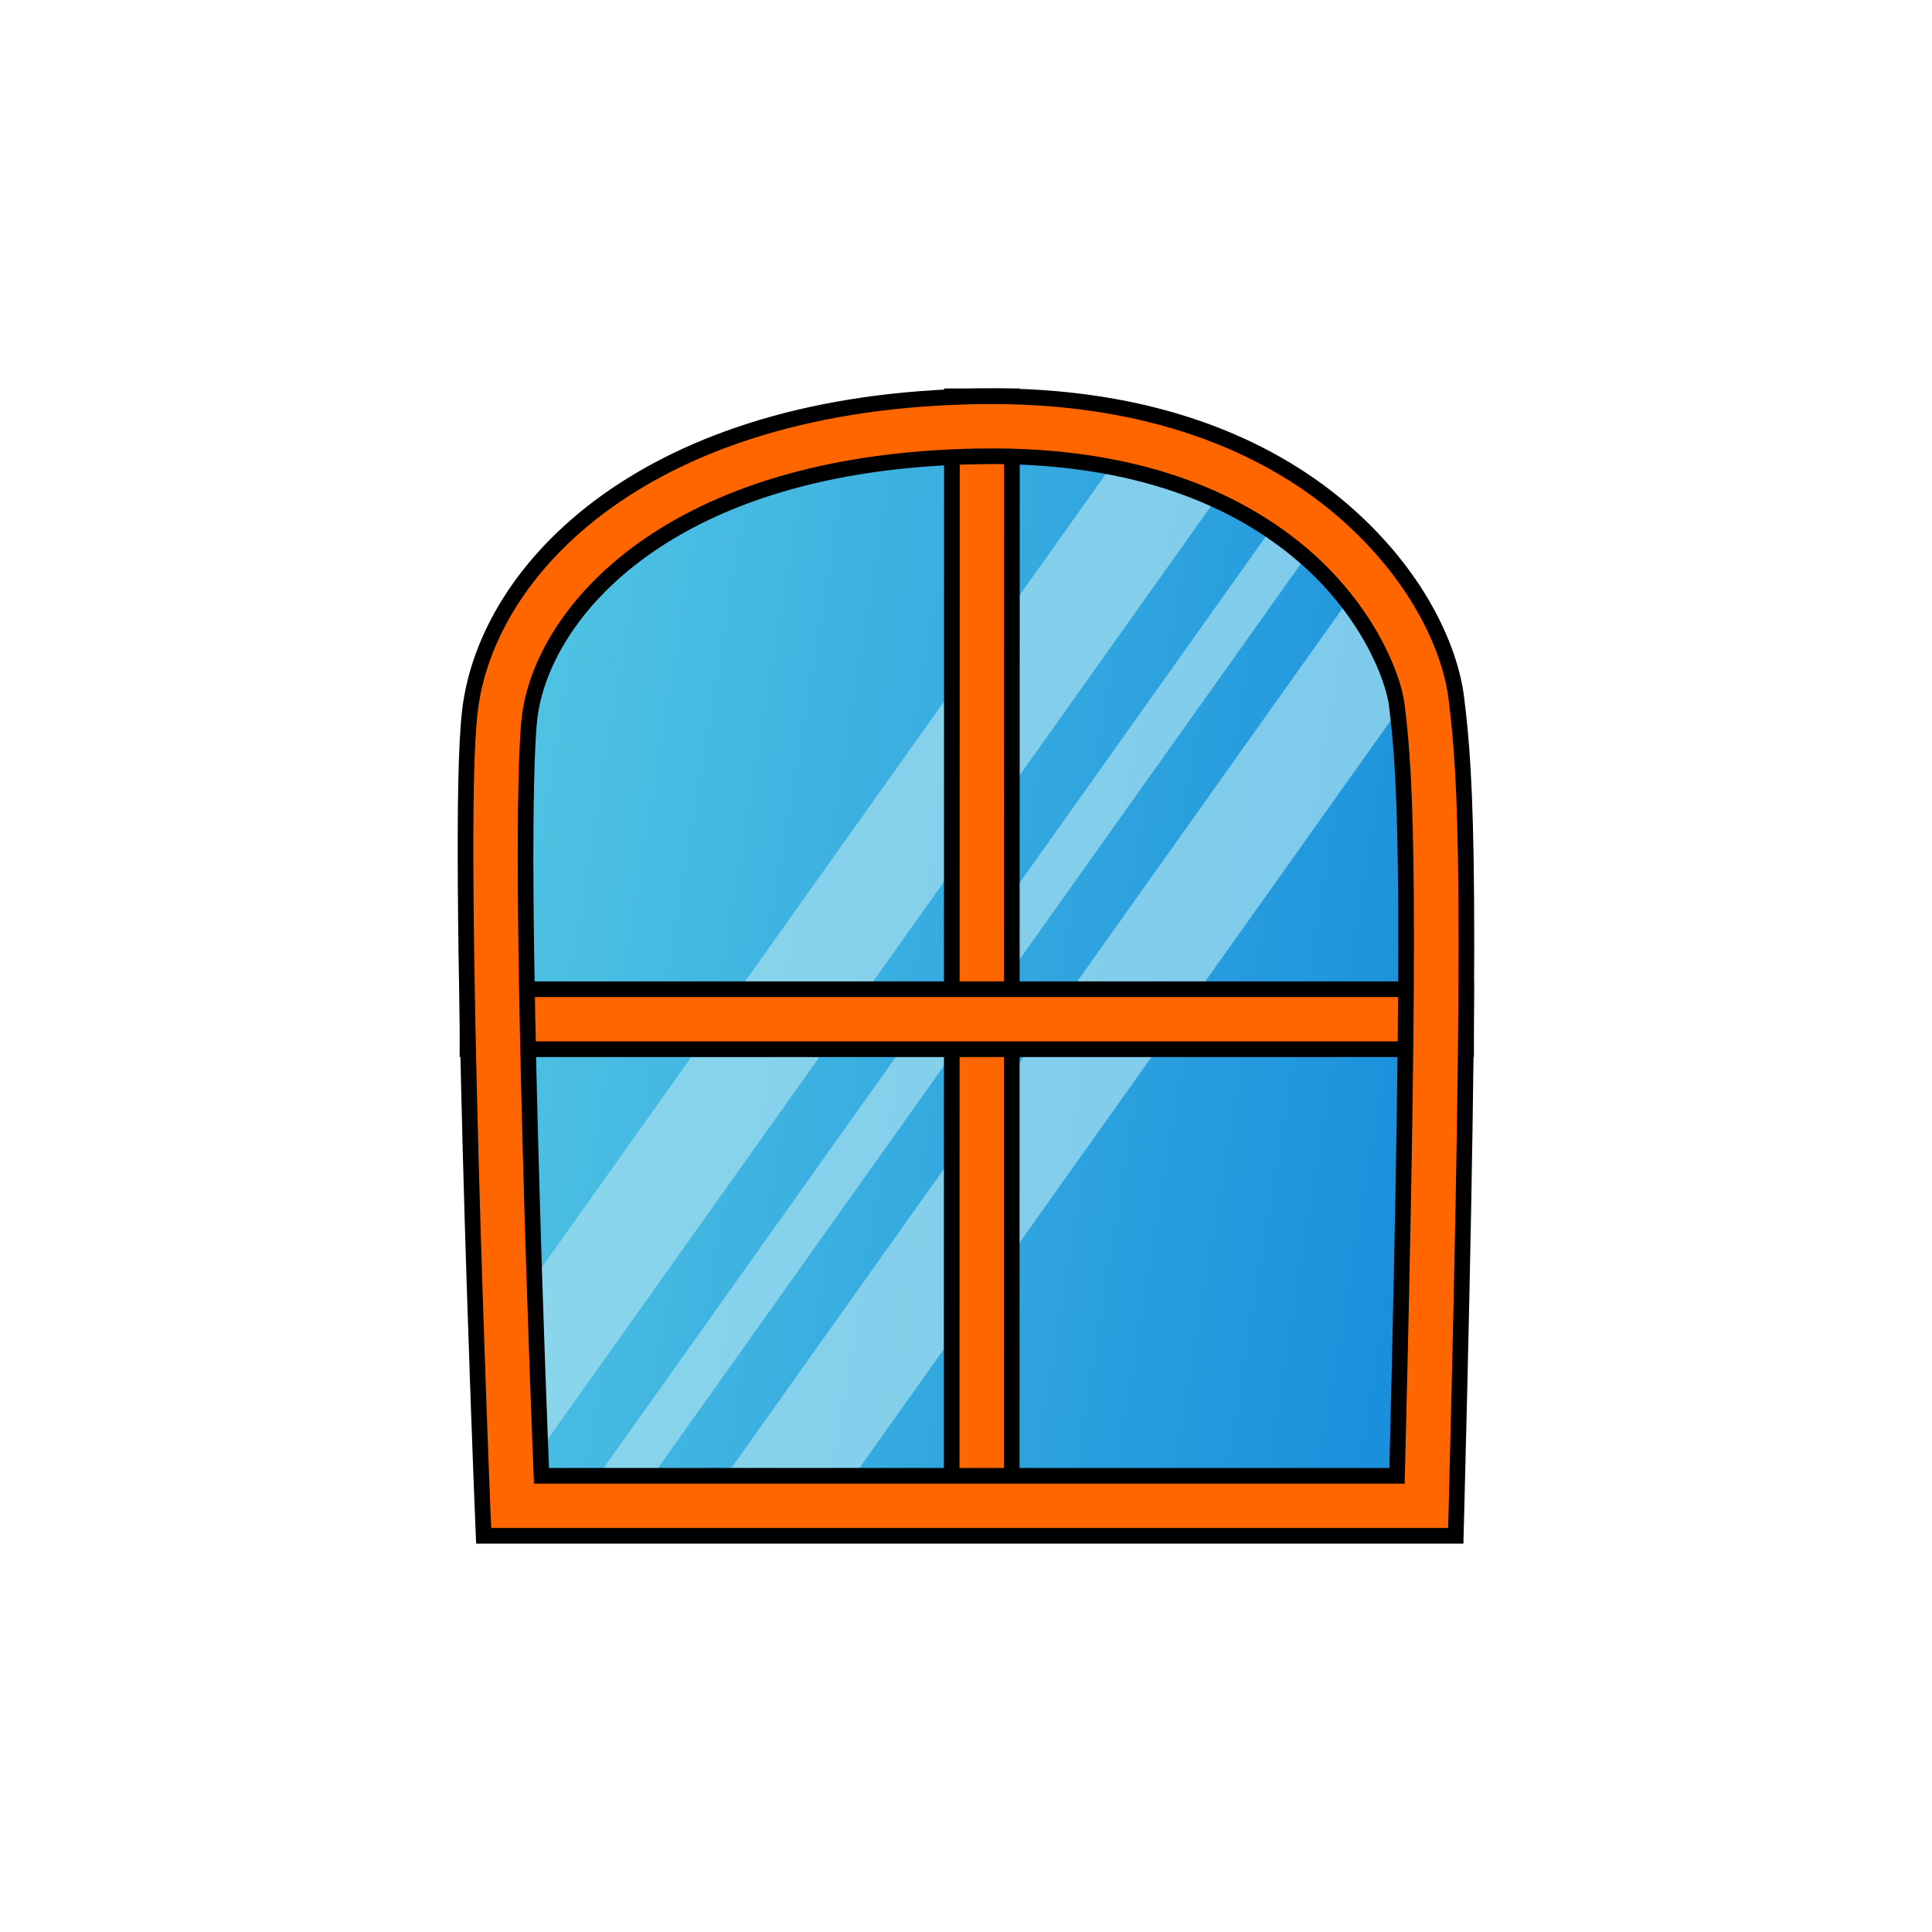 <?xml version="1.0" encoding="UTF-8" standalone="no"?>
<!-- Created with Inkscape (http://www.inkscape.org/) -->

<svg
   width="280"
   height="280"
   viewBox="0 0 74.083 74.083"
   version="1.1"
   id="svg620"
   inkscape:version="1.2.2 (732a01da63, 2022-12-09)"
   sodipodi:docname="fenetre1_dessin.svg"
   inkscape:export-filename="fenetre1_dessin.png"
   inkscape:export-xdpi="96"
   inkscape:export-ydpi="96"
   xmlns:inkscape="http://www.inkscape.org/namespaces/inkscape"
   xmlns:sodipodi="http://sodipodi.sourceforge.net/DTD/sodipodi-0.dtd"
   xmlns:xlink="http://www.w3.org/1999/xlink"
   xmlns="http://www.w3.org/2000/svg"
   xmlns:svg="http://www.w3.org/2000/svg">
  <sodipodi:namedview
     id="namedview622"
     pagecolor="#ffffff"
     bordercolor="#666666"
     borderopacity="1.0"
     inkscape:showpageshadow="2"
     inkscape:pageopacity="0.0"
     inkscape:pagecheckerboard="0"
     inkscape:deskcolor="#d1d1d1"
     inkscape:document-units="mm"
     showgrid="false"
     inkscape:zoom="0.84096521"
     inkscape:cx="137.93674"
     inkscape:cy="389.43347"
     inkscape:window-width="1291"
     inkscape:window-height="991"
     inkscape:window-x="619"
     inkscape:window-y="0"
     inkscape:window-maximized="0"
     inkscape:current-layer="layer1" />
  <defs
     id="defs617">
    <linearGradient
       inkscape:collect="always"
       id="linearGradient900">
      <stop
         style="stop-color:#1a90dc;stop-opacity:1;"
         offset="0"
         id="stop896" />
      <stop
         style="stop-color:#51c5e3;stop-opacity:1;"
         offset="1"
         id="stop898" />
    </linearGradient>
    <linearGradient
       inkscape:collect="always"
       xlink:href="#linearGradient900"
       id="linearGradient902"
       x1="55.068"
       y1="40.232"
       x2="17.857"
       y2="34.113"
       gradientUnits="userSpaceOnUse" />
  </defs>
  <g
     inkscape:label="Calque 1"
     inkscape:groupmode="layer"
     id="layer1">
    <path
       style="font-variation-settings:normal;fill:url(#linearGradient902);fill-opacity:1;stroke:#000000;stroke-width:2.3;stroke-linecap:square;stroke-linejoin:miter;stroke-miterlimit:4;stroke-dasharray:none;stroke-dashoffset:0;stroke-opacity:1;stop-color:#000000"
       d="M 19.651,57.74 H 54.701 c 0.618,-23.886 0.383,-27.793 0,-30.845 C 54.318,23.843 50.131,16.19 37.652,16.345 25.174,16.501 19.718,22.694 19.164,27.384 c -0.554,4.69 0.487,30.356 0.487,30.356 z"
       id="path851" />
    <path
       id="path4646"
       style="color:#000000;fill:#a5e0f0;fill-opacity:0.702;-inkscape-stroke:none"
       d="M 43.32 16.883 L 19.391 50.546 C 19.513 54.203 19.605 56.551 19.628 57.121 L 47.284 18.214 C 46.127 17.667 44.811 17.209 43.32 16.883 z " />
    <path
       id="path1094"
       style="color:#000000;fill:#a5e0f0;fill-opacity:0.702;-inkscape-stroke:none"
       d="M 49.372 19.397 L 22.116 57.74 L 24.203 57.74 L 50.726 20.429 C 50.312 20.073 49.862 19.727 49.372 19.397 z " />
    <path
       id="path4644"
       style="color:#000000;fill:#a5e0f0;fill-opacity:0.702;-inkscape-stroke:none"
       d="M 52.356 22.089 L 27.013 57.74 L 31.922 57.74 L 54.503 25.974 C 54.182 24.873 53.503 23.476 52.356 22.089 z " />
    <path
       style="color:#000000;fill:#ff6600;stroke-linecap:square;stroke:#000000;stroke-width:0.6;stroke-dasharray:none"
       d="m 36.502,15.195 v 1.15 l -0.01,41.35 v 1.15 h 2.301 v -1.148 l 0.01,-41.352 v -1.15 z"
       id="path3394" />
    <path
       style="color:#000000;fill:#ff6600;stroke-linecap:square;stroke:#000000;stroke-width:0.6;stroke-dasharray:none"
       d="m 17.926,37.932 v 2.301 h 1.15 35.992 1.15 V 37.932 H 55.068 19.076 Z"
       id="path3398" />
    <path
       style="color:#000000;fill:#ff6600;stroke-linecap:square;stroke:#000000;stroke-width:0.6;stroke-dasharray:none"
       d="M 37.639,15.195 C 24.784,15.356 18.665,21.803 18.021,27.25 c -0.158,1.336 -0.184,3.784 -0.164,6.863 0.02,3.079 0.098,6.732 0.193,10.238 0.191,7.012 0.451,13.436 0.451,13.436 l 0.045,1.104 h 1.104 36.172 l 0.029,-1.121 c 0.618,-23.897 0.381,-27.903 -0.01,-31.018 -0.241,-1.922 -1.512,-4.748 -4.381,-7.207 -2.869,-2.459 -7.346,-4.43 -13.822,-4.35 z m 0.027,2.301 c 6.003,-0.075 9.859,1.703 12.299,3.795 2.44,2.091 3.454,4.618 3.596,5.748 0.366,2.917 0.571,7.19 0.008,29.551 H 20.764 c -0.037,-0.932 -0.239,-5.883 -0.414,-12.301 -0.095,-3.497 -0.174,-7.137 -0.193,-10.189 -0.02,-3.052 0.031,-5.57 0.15,-6.58 0.465,-3.934 5.257,-9.872 17.359,-10.023 z"
       id="path3392" />
  </g>
</svg>
